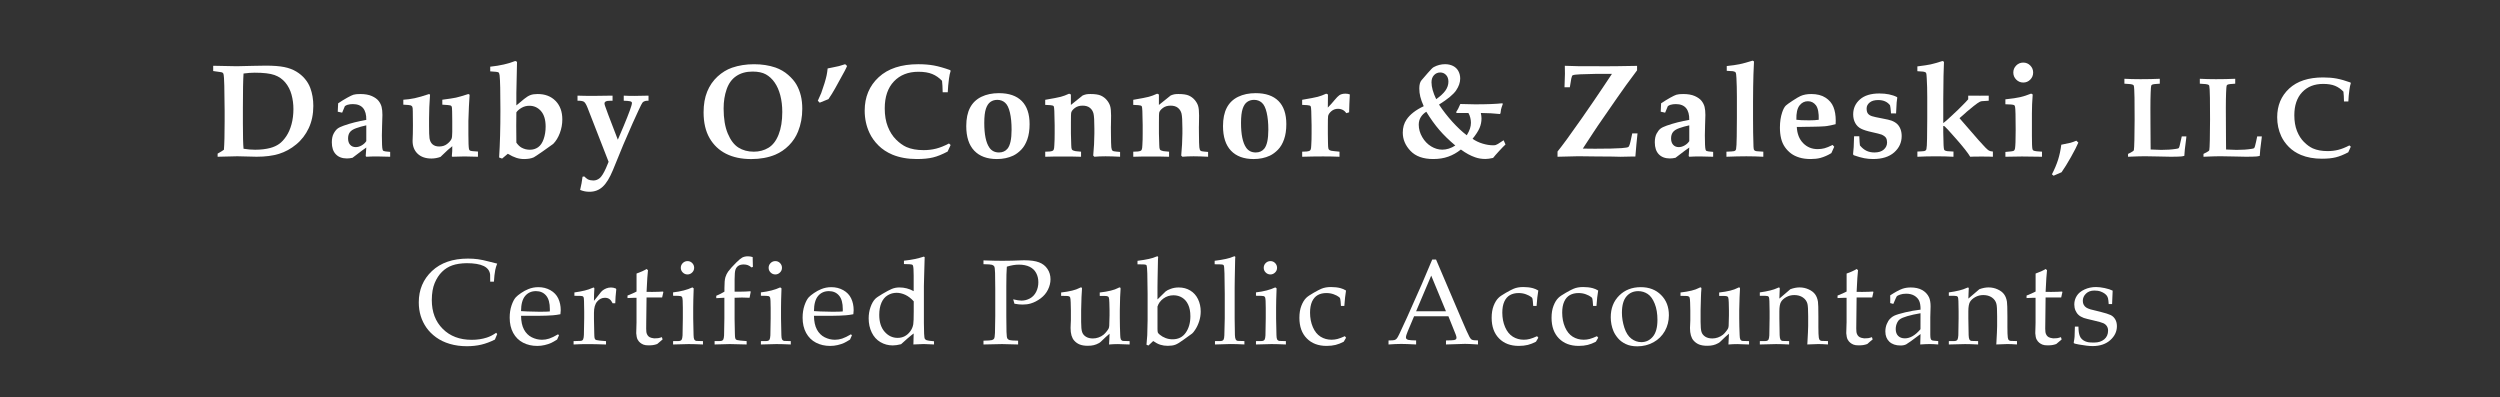 <?xml version="1.0" encoding="utf-8"?>
<!-- Generator: Adobe Illustrator 16.0.0, SVG Export Plug-In . SVG Version: 6.00 Build 0)  -->
<!DOCTYPE svg PUBLIC "-//W3C//DTD SVG 1.1//EN" "http://www.w3.org/Graphics/SVG/1.1/DTD/svg11.dtd">
<svg version="1.1" id="Layer_1" xmlns="http://www.w3.org/2000/svg" xmlns:xlink="http://www.w3.org/1999/xlink" x="0px" y="0px"
	 width="260px" height="41.333px" viewBox="0 0 260 41.333" enable-background="new 0 0 260 41.333" xml:space="preserve">
<rect x="0" y="0" width="260" height="41.333" fill="#333333" stroke="none"/>
<g>
	<path fill="#FFFFFF" d="M22.632,16.302v-0.325c0.035-0.021,0.097-0.058,0.187-0.108c0.17-0.094,0.326-0.194,0.469-0.297
		c0.049-0.604,0.074-1.584,0.074-2.942v-1.11c0-0.595-0.012-1.467-0.035-2.616c-0.013-0.637-0.042-1.042-0.086-1.218
		c-0.014-0.041-0.032-0.072-0.054-0.096c-0.036-0.036-0.093-0.063-0.169-0.081c-0.076-0.018-0.358-0.058-0.846-0.121V6.84
		l2.453,0.048c0.289,0,0.831-0.015,1.629-0.038c0.576-0.015,1.039-0.023,1.385-0.023c0.797,0,1.437,0.049,1.916,0.146
		c0.481,0.096,0.897,0.252,1.255,0.466c0.355,0.213,0.656,0.468,0.901,0.761c0.246,0.292,0.431,0.607,0.558,0.947
		c0.211,0.567,0.317,1.19,0.317,1.867c0,0.86-0.158,1.63-0.474,2.306c-0.315,0.675-0.749,1.242-1.302,1.697
		C30.26,15.472,29.662,15.8,29.018,16c-0.646,0.2-1.422,0.3-2.333,0.3l-2.007-0.048L22.632,16.302z M25.329,15.47
		c0.42,0.068,0.82,0.102,1.204,0.102c0.599,0,1.131-0.064,1.596-0.189c0.343-0.095,0.643-0.232,0.899-0.412
		c0.258-0.18,0.504-0.447,0.741-0.798c0.237-0.352,0.42-0.771,0.551-1.257c0.13-0.487,0.196-1.013,0.196-1.576
		c0-0.514-0.065-1.011-0.196-1.493c-0.131-0.48-0.345-0.9-0.643-1.261c-0.298-0.361-0.673-0.622-1.13-0.784
		c-0.454-0.162-1.145-0.243-2.069-0.243c-0.347,0-0.73,0.03-1.15,0.087c-0.044,0.64-0.067,1.845-0.067,3.616v1.553
		C25.262,14.158,25.284,15.042,25.329,15.47z"/>
	<path fill="#FFFFFF" d="M40.577,15.795v0.507c-0.519-0.022-0.979-0.033-1.38-0.033c-0.378,0-0.746,0.011-1.102,0.033l-0.061-0.075
		l0.061-0.885c-0.163,0.104-0.641,0.46-1.434,1.068c-0.203,0.045-0.397,0.069-0.581,0.069c-0.492,0-0.876-0.145-1.153-0.433
		c-0.279-0.289-0.417-0.703-0.417-1.244c0-0.367,0.062-0.666,0.186-0.901c0.124-0.234,0.258-0.406,0.399-0.517
		s0.362-0.217,0.66-0.321c0.712-0.251,1.492-0.45,2.339-0.595c0.009-0.536-0.102-0.944-0.331-1.223
		c-0.234-0.28-0.591-0.419-1.069-0.419c-0.193,0-0.378,0.024-0.554,0.074c-0.078,0.022-0.167,0.068-0.271,0.134l-0.285,0.684
		l-0.459-0.101l0.041-0.872c0.333-0.226,0.651-0.421,0.953-0.588c0.303-0.167,0.514-0.268,0.637-0.305
		c0.166-0.05,0.4-0.074,0.703-0.074c0.491,0,0.895,0.07,1.213,0.212c0.318,0.144,0.553,0.311,0.703,0.504
		c0.151,0.194,0.255,0.401,0.312,0.622c0.056,0.222,0.084,0.501,0.084,0.838c0,0.146-0.012,0.521-0.034,1.13
		c-0.014,0.405-0.021,0.736-0.021,0.995c0,0.802,0.023,1.29,0.069,1.46c0.017,0.082,0.054,0.135,0.108,0.162
		C39.966,15.737,40.193,15.768,40.577,15.795z M38.094,13.035c-0.383,0.082-0.733,0.181-1.051,0.295
		c-0.319,0.114-0.539,0.256-0.66,0.426c-0.123,0.169-0.183,0.381-0.183,0.639c0,0.289,0.073,0.511,0.22,0.668
		c0.146,0.159,0.339,0.237,0.579,0.237c0.203,0,0.406-0.058,0.612-0.176c0.205-0.117,0.366-0.266,0.483-0.447V13.035z"/>
	<path fill="#FFFFFF" d="M41.945,10.886v-0.514c0.388-0.023,0.78-0.074,1.173-0.157c0.392-0.083,0.897-0.229,1.512-0.438
		l0.094,0.074c-0.067,0.893-0.101,1.717-0.101,2.474v0.758c0,0.646,0.015,1.076,0.046,1.292c0.045,0.284,0.153,0.499,0.325,0.643
		c0.171,0.145,0.398,0.217,0.681,0.217c0.325,0,0.596-0.085,0.816-0.256c0.222-0.17,0.375-0.345,0.462-0.526
		c0.054-0.116,0.082-0.359,0.082-0.729v-1.152l-0.013-0.959c0-0.309-0.02-0.496-0.061-0.559c-0.021-0.04-0.067-0.072-0.135-0.094
		c-0.067-0.023-0.343-0.047-0.825-0.075v-0.514c0.698-0.091,1.173-0.164,1.426-0.219c0.252-0.054,0.681-0.18,1.286-0.375
		l0.128,0.074l-0.074,1.245c-0.037,0.884-0.054,1.377-0.054,1.48v1.387c0,0.825,0.021,1.334,0.061,1.528
		c0.018,0.081,0.051,0.138,0.102,0.169c0.085,0.045,0.363,0.08,0.833,0.101v0.541l-1.394-0.033l-1.278,0.033l-0.047-0.054
		l0.041-0.521c0.004-0.086,0.006-0.26,0.006-0.522c-0.176,0.14-0.329,0.269-0.461,0.386l-0.765,0.726
		c-0.312,0.112-0.625,0.169-0.942,0.169c-0.61,0-1.088-0.167-1.437-0.5c-0.348-0.334-0.522-0.778-0.522-1.332
		c0-0.066,0.009-0.316,0.026-0.75c0.005-0.229,0.009-0.527,0.009-0.892l-0.013-1.425c0-0.262-0.017-0.423-0.05-0.486
		c-0.035-0.063-0.089-0.111-0.167-0.142C42.64,10.928,42.382,10.904,41.945,10.886z"/>
	<path fill="#FFFFFF" d="M50.983,7.422V6.936c1.023-0.108,1.892-0.307,2.604-0.594c0.067,0.018,0.129,0.05,0.183,0.094
		c-0.045,1.872-0.069,2.956-0.069,3.254v1.271l0.817-0.676c0.24-0.195,0.458-0.327,0.653-0.399s0.446-0.108,0.748-0.108
		c0.772,0,1.391,0.239,1.86,0.716c0.469,0.479,0.703,1.121,0.703,1.928c0,0.488-0.086,0.959-0.257,1.418
		c-0.171,0.456-0.401,0.832-0.689,1.125c-0.042,0.04-0.37,0.274-0.984,0.703c-0.616,0.428-0.961,0.66-1.039,0.696
		c-0.261,0.118-0.598,0.177-1.007,0.177c-0.275,0-0.543-0.041-0.805-0.125c-0.262-0.084-0.557-0.224-0.887-0.423l-0.595,0.5
		l-0.31-0.115c0.09-1.374,0.135-3.021,0.135-4.938c0-1.894-0.027-3.092-0.082-3.598c-0.023-0.166-0.06-0.271-0.115-0.311
		C51.777,7.482,51.489,7.446,50.983,7.422z M53.702,11.683c-0.009,0.348-0.013,0.808-0.013,1.38c0,0.768,0.004,1.358,0.013,1.773
		c0.167,0.239,0.348,0.412,0.541,0.52c0.267,0.145,0.553,0.217,0.859,0.217c0.329,0,0.615-0.086,0.862-0.261
		c0.246-0.174,0.438-0.456,0.576-0.849c0.137-0.392,0.206-0.824,0.206-1.299c0-0.703-0.161-1.239-0.481-1.609
		C55.944,11.186,55.543,11,55.061,11c-0.301,0-0.573,0.071-0.814,0.21C54.004,11.351,53.824,11.508,53.702,11.683z"/>
	<path fill="#FFFFFF" d="M60.332,19.753c0.077-0.33,0.126-0.56,0.149-0.69l0.102-0.683l0.176-0.035
		c0.113,0.118,0.24,0.221,0.385,0.311c0.177,0.077,0.366,0.114,0.567,0.114c0.234,0,0.452-0.079,0.65-0.239
		c0.199-0.161,0.419-0.51,0.663-1.054l0.27-0.649l-2.191-5.624c-0.131-0.333-0.255-0.54-0.372-0.619
		c-0.118-0.079-0.341-0.116-0.67-0.111V9.946c0.442,0.018,0.982,0.027,1.623,0.027c0.757,0,1.433-0.009,2.022-0.027v0.528h-0.156
		c-0.279-0.005-0.473,0.027-0.581,0.095c-0.068,0.044-0.102,0.104-0.102,0.176c0,0.081,0.023,0.18,0.068,0.297l0.332,0.914
		l0.988,2.573l0.598-1.402c0.58-1.389,0.869-2.192,0.869-2.409c0-0.045-0.012-0.082-0.035-0.108
		c-0.031-0.036-0.087-0.063-0.168-0.081c-0.163-0.032-0.379-0.05-0.649-0.054V9.947c0.289,0.018,0.652,0.027,1.088,0.027
		c0.532,0,1.028-0.009,1.488-0.027v0.528h-0.108c-0.121-0.005-0.235,0.018-0.344,0.067c-0.068,0.027-0.127,0.072-0.179,0.135
		c-0.052,0.064-0.18,0.312-0.382,0.745c-0.267,0.569-0.481,1.038-0.644,1.408c-0.506,1.146-0.825,1.882-0.959,2.206l-1.089,2.66
		c-0.334,0.807-0.687,1.383-1.062,1.725c-0.374,0.348-0.83,0.522-1.365,0.522c-0.176,0-0.337-0.014-0.484-0.042
		C60.684,19.876,60.517,19.824,60.332,19.753z"/>
	<path fill="#FFFFFF" d="M73.173,11.683c0-0.824,0.125-1.543,0.375-2.156c0.249-0.614,0.609-1.134,1.071-1.562
		c0.466-0.428,0.972-0.737,1.517-0.926c0.699-0.24,1.46-0.359,2.286-0.359c0.819,0,1.563,0.116,2.23,0.344
		c0.496,0.177,0.937,0.431,1.315,0.762c0.38,0.331,0.672,0.672,0.869,1.018c0.198,0.348,0.348,0.729,0.451,1.143
		c0.102,0.414,0.15,0.872,0.15,1.374c0,0.847-0.144,1.634-0.439,2.36c-0.216,0.54-0.533,1.021-0.949,1.44
		c-0.417,0.42-0.892,0.742-1.422,0.967c-0.731,0.303-1.564,0.455-2.502,0.455c-1.015,0-1.886-0.185-2.614-0.552
		c-0.729-0.368-1.301-0.91-1.715-1.627C73.381,13.645,73.173,12.752,73.173,11.683z M75.256,11.281c0,1.052,0.145,1.921,0.434,2.609
		c0.289,0.689,0.657,1.174,1.109,1.459c0.452,0.284,0.982,0.426,1.597,0.426c0.566,0,1.075-0.135,1.524-0.406
		c0.449-0.271,0.801-0.729,1.055-1.374c0.256-0.646,0.382-1.429,0.382-2.348c0-0.633-0.069-1.21-0.206-1.733
		c-0.137-0.524-0.334-0.971-0.59-1.337C80.302,8.208,80,7.928,79.651,7.734c-0.35-0.194-0.812-0.291-1.39-0.291
		c-0.658,0-1.219,0.154-1.681,0.464c-0.462,0.309-0.796,0.765-1.007,1.371C75.361,9.882,75.256,10.549,75.256,11.281z"/>
	<path fill="#FFFFFF" d="M85.052,10.479c0.017-0.054,0.08-0.193,0.186-0.42c0.103-0.224,0.162-0.353,0.171-0.385
		c0.123-0.347,0.237-0.684,0.339-1.011c0.1-0.326,0.173-0.604,0.222-0.831c0.046-0.228,0.082-0.466,0.104-0.713
		c0.063-0.014,0.231-0.048,0.507-0.102c0.355-0.072,0.578-0.12,0.669-0.142c0.177-0.045,0.393-0.111,0.647-0.197l0.199,0.183
		c-0.054,0.141-0.147,0.331-0.277,0.574c-0.49,0.907-0.808,1.484-0.951,1.731c-0.243,0.433-0.48,0.814-0.709,1.144l-0.911,0.371
		L85.052,10.479z"/>
	<path fill="#FFFFFF" d="M98.865,15.079l-0.312,0.682c-0.562,0.297-1.068,0.503-1.519,0.612c-0.447,0.111-1.008,0.166-1.68,0.166
		c-0.955,0-1.8-0.151-2.538-0.454c-0.576-0.243-1.065-0.564-1.467-0.967c-0.402-0.4-0.709-0.835-0.927-1.305
		c-0.329-0.708-0.495-1.476-0.495-2.306c0-1.421,0.486-2.58,1.458-3.479c0.974-0.899,2.345-1.35,4.115-1.35
		c0.609,0,1.155,0.046,1.64,0.135c0.485,0.091,1.046,0.251,1.687,0.48l0.036,0.088c-0.071,0.212-0.128,0.479-0.17,0.798
		c-0.067,0.51-0.11,0.98-0.127,1.414h-0.529c-0.009-0.496-0.032-0.893-0.067-1.19c-0.303-0.316-0.642-0.552-1.019-0.706
		c-0.376-0.156-0.856-0.233-1.443-0.233c-1.06,0-1.907,0.335-2.542,1.004c-0.636,0.67-0.954,1.604-0.954,2.803
		c0,0.727,0.105,1.359,0.321,1.9c0.213,0.541,0.499,0.989,0.855,1.344c0.356,0.353,0.715,0.612,1.075,0.774
		c0.492,0.216,1.087,0.324,1.786,0.324c0.46,0,0.895-0.051,1.305-0.156c0.409-0.103,0.858-0.282,1.338-0.535L98.865,15.079z"/>
	<path fill="#FFFFFF" d="M100.491,13.11c0-0.767,0.13-1.4,0.392-1.904c0.262-0.503,0.655-0.881,1.178-1.137
		c0.523-0.254,1.131-0.381,1.826-0.381c1.041,0,1.833,0.273,2.378,0.818c0.541,0.546,0.812,1.346,0.812,2.402
		c0,0.608-0.079,1.136-0.234,1.582c-0.159,0.447-0.371,0.807-0.636,1.08c-0.265,0.271-0.545,0.479-0.838,0.619
		c-0.5,0.233-1.065,0.352-1.69,0.352c-1.021,0-1.805-0.29-2.358-0.87C100.767,15.091,100.491,14.237,100.491,13.11z M102.364,12.786
		c0,1.199,0.177,2.055,0.529,2.563c0.233,0.338,0.568,0.508,1.001,0.508c0.37,0,0.662-0.129,0.878-0.386
		c0.29-0.342,0.433-1.005,0.433-1.988c0-0.691-0.057-1.282-0.173-1.775c-0.115-0.494-0.283-0.838-0.509-1.032
		c-0.222-0.194-0.492-0.291-0.806-0.291c-0.272,0-0.509,0.072-0.711,0.214c-0.203,0.142-0.36,0.38-0.473,0.716
		C102.421,11.65,102.364,12.142,102.364,12.786z"/>
	<path fill="#FFFFFF" d="M116.488,15.801v0.501c-0.616-0.031-1.117-0.048-1.505-0.048c-0.448,0-0.836,0.017-1.167,0.048
		l-0.121-0.121c0.008-0.096,0.039-0.484,0.087-1.171l0.033-1.109v-0.534c0-0.789-0.03-1.307-0.09-1.555
		c-0.062-0.247-0.186-0.448-0.376-0.598c-0.188-0.152-0.442-0.227-0.756-0.227c-0.316,0-0.576,0.075-0.785,0.227
		c-0.206,0.15-0.337,0.303-0.39,0.456c-0.033,0.09-0.046,0.45-0.042,1.081v1.134c0,0.328,0.011,0.731,0.034,1.208
		c0.004,0.212,0.023,0.352,0.053,0.419c0.024,0.05,0.053,0.086,0.088,0.108c0.054,0.036,0.159,0.069,0.314,0.102
		c0.055,0.009,0.243,0.027,0.565,0.054v0.527c-0.49-0.017-1.094-0.027-1.806-0.027c-0.825,0-1.464,0.01-1.92,0.027v-0.527
		c0.352,0,0.595-0.024,0.729-0.075c0.064-0.021,0.111-0.06,0.143-0.114c0.046-0.085,0.07-0.248,0.075-0.485l0.027-0.6
		c0.004-0.125,0.007-0.33,0.007-0.614v-0.884c0-0.399-0.012-0.886-0.034-1.457c-0.015-0.287-0.033-0.451-0.059-0.488
		c-0.024-0.039-0.066-0.067-0.12-0.084c-0.086-0.031-0.342-0.054-0.77-0.067v-0.528c0.821-0.14,1.36-0.244,1.616-0.312
		c0.26-0.068,0.548-0.176,0.872-0.324l0.183,0.081v1.09l1.231-0.989c0.149-0.058,0.273-0.098,0.375-0.118
		c0.102-0.02,0.242-0.03,0.422-0.03c0.483,0,0.845,0.054,1.087,0.162c0.24,0.109,0.444,0.261,0.612,0.458
		c0.166,0.197,0.283,0.403,0.352,0.618c0.067,0.215,0.102,0.551,0.102,1.008c0,0.516-0.006,0.844-0.014,0.983
		c-0.004,0.055-0.006,0.122-0.006,0.197l0.006,0.7c0.006,0.764,0.017,1.236,0.037,1.417c0.021,0.18,0.063,0.297,0.125,0.349
		c0.062,0.052,0.197,0.085,0.406,0.098C116.184,15.772,116.311,15.785,116.488,15.801z"/>
	<path fill="#FFFFFF" d="M125.641,15.801v0.501c-0.617-0.031-1.115-0.048-1.504-0.048c-0.447,0-0.836,0.017-1.167,0.048
		l-0.123-0.121c0.008-0.096,0.039-0.484,0.087-1.171l0.036-1.109v-0.534c0-0.789-0.032-1.307-0.092-1.555
		c-0.063-0.247-0.187-0.448-0.376-0.598c-0.188-0.152-0.443-0.227-0.756-0.227c-0.317,0-0.578,0.075-0.785,0.227
		c-0.206,0.15-0.338,0.303-0.392,0.456c-0.033,0.09-0.044,0.45-0.04,1.081v1.134c0,0.328,0.012,0.731,0.035,1.208
		c0.004,0.212,0.021,0.352,0.053,0.419c0.023,0.05,0.051,0.086,0.087,0.108c0.055,0.036,0.16,0.069,0.316,0.102
		c0.054,0.009,0.241,0.027,0.563,0.054v0.527c-0.49-0.017-1.092-0.027-1.804-0.027c-0.827,0-1.465,0.01-1.92,0.027v-0.527
		c0.351,0,0.595-0.024,0.729-0.075c0.063-0.021,0.11-0.06,0.142-0.114c0.045-0.085,0.07-0.248,0.076-0.485l0.027-0.6
		c0.003-0.125,0.006-0.33,0.006-0.614v-0.884c0-0.399-0.011-0.886-0.033-1.457c-0.014-0.287-0.034-0.451-0.059-0.488
		c-0.026-0.039-0.067-0.067-0.122-0.084c-0.086-0.031-0.342-0.054-0.768-0.067v-0.528c0.819-0.14,1.36-0.244,1.614-0.312
		c0.259-0.068,0.549-0.176,0.874-0.324l0.181,0.081v1.09l1.231-0.989c0.148-0.058,0.273-0.098,0.375-0.118
		c0.102-0.02,0.242-0.03,0.422-0.03c0.483,0,0.845,0.054,1.086,0.162c0.24,0.109,0.446,0.261,0.612,0.458
		c0.167,0.197,0.286,0.403,0.352,0.618c0.068,0.215,0.101,0.551,0.101,1.008c0,0.516-0.005,0.844-0.014,0.983
		c-0.004,0.055-0.006,0.122-0.006,0.197l0.006,0.7c0.006,0.764,0.017,1.236,0.039,1.417c0.02,0.18,0.062,0.297,0.125,0.349
		c0.06,0.052,0.196,0.085,0.405,0.098C125.337,15.772,125.464,15.785,125.641,15.801z"/>
	<path fill="#FFFFFF" d="M127.193,13.11c0-0.767,0.13-1.4,0.392-1.904c0.262-0.503,0.653-0.881,1.177-1.137
		c0.523-0.254,1.131-0.381,1.827-0.381c1.042,0,1.833,0.273,2.376,0.818c0.542,0.546,0.813,1.346,0.813,2.402
		c0,0.608-0.077,1.136-0.234,1.582c-0.157,0.447-0.37,0.807-0.636,1.08c-0.265,0.271-0.547,0.479-0.84,0.619
		c-0.5,0.233-1.063,0.352-1.69,0.352c-1.018,0-1.803-0.29-2.356-0.87C127.469,15.091,127.193,14.237,127.193,13.11z M129.066,12.786
		c0,1.199,0.177,2.055,0.529,2.563c0.233,0.338,0.567,0.508,1.001,0.508c0.372,0,0.662-0.129,0.879-0.386
		c0.288-0.342,0.432-1.005,0.432-1.988c0-0.691-0.058-1.282-0.173-1.775c-0.114-0.494-0.283-0.838-0.508-1.032
		c-0.223-0.194-0.492-0.291-0.808-0.291c-0.27,0-0.509,0.072-0.71,0.214c-0.205,0.142-0.36,0.38-0.473,0.716
		C129.122,11.65,129.066,12.142,129.066,12.786z"/>
	<path fill="#FFFFFF" d="M139.308,15.775v0.527c-0.509-0.022-1.078-0.034-1.704-0.034c-0.699,0-1.424,0.012-2.178,0.034v-0.527
		c0.352,0,0.594-0.024,0.729-0.075c0.064-0.021,0.109-0.06,0.142-0.114c0.045-0.085,0.071-0.248,0.074-0.485l0.027-0.6
		c0.005-0.125,0.007-0.33,0.007-0.614v-0.884c0-0.399-0.012-0.886-0.034-1.457c-0.013-0.287-0.031-0.451-0.058-0.488
		c-0.024-0.039-0.064-0.067-0.118-0.084c-0.088-0.031-0.345-0.054-0.771-0.067v-0.528c0.824-0.14,1.365-0.244,1.624-0.312
		s0.552-0.176,0.878-0.324l0.182,0.081l-0.014,1.365c0.291-0.301,0.516-0.551,0.673-0.751c0.234-0.278,0.407-0.457,0.524-0.534
		c0.16-0.108,0.373-0.163,0.641-0.163c0.164,0,0.314,0.027,0.449,0.081l-0.046,0.96c-0.014,0.523-0.021,0.823-0.027,0.899
		l-0.285,0.089c-0.112-0.15-0.221-0.253-0.325-0.312c-0.166-0.095-0.348-0.142-0.547-0.142c-0.266,0-0.494,0.083-0.688,0.248
		c-0.191,0.164-0.305,0.332-0.34,0.503c-0.019,0.1-0.027,0.48-0.027,1.141v0.674l0.013,0.919c0.006,0.345,0.018,0.559,0.039,0.638
		c0.02,0.08,0.066,0.142,0.139,0.185c0.071,0.045,0.227,0.077,0.466,0.096L139.308,15.775z"/>
	<path fill="#FFFFFF" d="M156.376,14.586l0.196,0.439c-0.145,0.131-0.364,0.357-0.659,0.675c-0.293,0.321-0.506,0.562-0.632,0.725
		c-0.325,0.071-0.591,0.108-0.798,0.108c-0.388,0-0.748-0.06-1.075-0.177c-0.475-0.162-0.965-0.43-1.476-0.806
		c-0.415,0.331-0.853,0.578-1.314,0.741c-0.461,0.165-0.983,0.248-1.565,0.248c-1.036,0-1.824-0.281-2.359-0.843
		c-0.537-0.561-0.806-1.195-0.806-1.904c0-0.519,0.13-0.972,0.393-1.36c0.36-0.532,0.954-0.995,1.785-1.386
		c-0.172-0.382-0.289-0.715-0.357-0.994c-0.069-0.28-0.102-0.564-0.102-0.852c0-0.394,0.077-0.677,0.229-0.853l0.649-0.751
		c0.302-0.351,0.508-0.557,0.616-0.614c0.379-0.204,0.776-0.306,1.191-0.306c0.307,0,0.58,0.062,0.824,0.183
		c0.243,0.123,0.428,0.3,0.555,0.535c0.128,0.235,0.189,0.493,0.189,0.778c0,0.406-0.144,0.817-0.427,1.234
		c-0.284,0.417-0.876,0.907-1.776,1.471c0.414,0.626,0.879,1.225,1.395,1.796c0.517,0.569,1.015,1.036,1.493,1.396
		c0.151-0.252,0.263-0.482,0.33-0.687c0.068-0.206,0.102-0.411,0.102-0.62c0-0.163-0.022-0.336-0.068-0.523s-0.11-0.35-0.196-0.49
		h-1.218l-0.062-0.081c0.096-0.15,0.166-0.266,0.21-0.352l0.23-0.501c0.873,0.022,1.387,0.035,1.535,0.035
		c1.226,0,2.168-0.037,2.825-0.108l0.063,0.055c-0.099,0.274-0.163,0.469-0.188,0.581c-0.022,0.113-0.043,0.249-0.058,0.406
		l-0.062,0.074c-0.562-0.051-0.88-0.077-0.953-0.077c-0.179-0.011-0.523-0.021-1.028-0.031c0.046,0.217,0.069,0.408,0.069,0.57
		c0,0.341-0.067,0.669-0.2,0.986c-0.135,0.318-0.375,0.694-0.729,1.128c0.307,0.217,0.655,0.384,1.043,0.501
		c0.387,0.118,0.755,0.176,1.102,0.176c0.104,0,0.189-0.011,0.257-0.029c0.068-0.021,0.146-0.058,0.237-0.112L156.376,14.586z
		 M148.335,11.622c-0.238,0.145-0.429,0.331-0.571,0.558c-0.142,0.228-0.214,0.49-0.214,0.789c0,0.442,0.122,0.871,0.362,1.288
		c0.241,0.417,0.551,0.739,0.928,0.967c0.376,0.228,0.762,0.341,1.159,0.341c0.455,0,0.905-0.144,1.353-0.432
		c-0.658-0.556-1.214-1.097-1.665-1.624C149.231,12.981,148.781,12.353,148.335,11.622z M149.363,10.311
		c0.438-0.306,0.758-0.605,0.964-0.896c0.206-0.292,0.308-0.599,0.308-0.924c0-0.288-0.082-0.519-0.243-0.693
		c-0.163-0.173-0.365-0.261-0.609-0.261c-0.258,0-0.472,0.093-0.645,0.277c-0.176,0.186-0.262,0.433-0.262,0.745
		C148.876,9.051,149.039,9.635,149.363,10.311z"/>
	<path fill="#FFFFFF" d="M161.982,16.302v-0.541c0.216-0.265,0.54-0.694,0.976-1.283c0.728-1.01,1.243-1.731,1.541-2.165
		l1.266-1.833c0.404-0.59,0.719-1.058,0.946-1.4c0.559-0.842,0.869-1.308,0.932-1.4h-1.568c-0.577,0.007-1.153,0.022-1.731,0.048
		c-0.422,0.018-0.682,0.052-0.779,0.102c-0.037,0.018-0.062,0.042-0.074,0.075c-0.05,0.103-0.103,0.361-0.161,0.771
		c-0.027,0.162-0.049,0.295-0.067,0.398h-0.555c0.031-0.638,0.046-1.104,0.046-1.397c0-0.159-0.003-0.437-0.012-0.835
		c0.822,0.027,1.281,0.04,1.381,0.04c1.128,0.005,2.128,0.008,2.998,0.008c0.329,0,0.677-0.001,1.041-0.007l2.094-0.034v0.466
		c-0.844,1.122-1.533,2.072-2.064,2.847l-2.002,2.895c-0.13,0.189-0.301,0.445-0.509,0.765c-0.211,0.319-0.468,0.715-0.775,1.184
		c-0.113,0.167-0.209,0.315-0.29,0.447l1.258,0.014c1.275,0,2.201-0.021,2.772-0.062c0.421-0.031,0.658-0.074,0.718-0.128
		c0.086-0.082,0.176-0.361,0.269-0.838c0.055-0.265,0.097-0.454,0.123-0.568h0.548c-0.084,0.765-0.16,1.568-0.223,2.407h-0.258
		l-1.292,0.027l-0.871-0.021l-1.746-0.013l-1.778-0.021L161.982,16.302z"/>
	<path fill="#FFFFFF" d="M178.168,15.795v0.507c-0.518-0.022-0.977-0.033-1.38-0.033c-0.379,0-0.745,0.011-1.103,0.033l-0.061-0.075
		l0.061-0.885c-0.162,0.104-0.643,0.46-1.435,1.068c-0.203,0.045-0.397,0.069-0.582,0.069c-0.49,0-0.875-0.145-1.152-0.433
		c-0.278-0.289-0.416-0.703-0.416-1.244c0-0.367,0.063-0.666,0.185-0.901c0.125-0.234,0.259-0.406,0.4-0.517
		c0.141-0.111,0.362-0.217,0.659-0.321c0.711-0.251,1.491-0.45,2.339-0.595c0.009-0.536-0.1-0.944-0.33-1.223
		c-0.234-0.28-0.592-0.419-1.067-0.419c-0.195,0-0.379,0.024-0.557,0.074c-0.076,0.022-0.166,0.068-0.271,0.134l-0.284,0.684
		l-0.459-0.101l0.04-0.872c0.335-0.226,0.652-0.421,0.953-0.588c0.304-0.167,0.514-0.268,0.637-0.305
		c0.166-0.05,0.4-0.074,0.703-0.074c0.489,0,0.894,0.07,1.214,0.212c0.316,0.144,0.552,0.311,0.702,0.504
		c0.151,0.194,0.256,0.401,0.313,0.622c0.054,0.222,0.083,0.501,0.083,0.838c0,0.146-0.012,0.521-0.033,1.13
		c-0.015,0.405-0.021,0.736-0.021,0.995c0,0.802,0.024,1.29,0.068,1.46c0.019,0.082,0.055,0.135,0.109,0.162
		C177.557,15.737,177.786,15.768,178.168,15.795z M175.686,13.035c-0.384,0.082-0.733,0.181-1.051,0.295
		c-0.319,0.114-0.538,0.256-0.659,0.426c-0.123,0.169-0.184,0.381-0.184,0.639c0,0.289,0.073,0.511,0.221,0.668
		c0.146,0.159,0.339,0.237,0.577,0.237c0.203,0,0.408-0.058,0.612-0.176c0.206-0.117,0.367-0.266,0.483-0.447V13.035L175.686,13.035
		z"/>
	<path fill="#FFFFFF" d="M183.385,15.775v0.527c-0.563-0.031-1.151-0.048-1.765-0.048c-0.614,0-1.305,0.017-2.071,0.048v-0.527
		c0.432-0.014,0.694-0.032,0.783-0.054c0.068-0.018,0.12-0.044,0.153-0.079c0.034-0.033,0.059-0.086,0.07-0.158
		c0.032-0.135,0.054-0.562,0.065-1.279c0.012-0.717,0.017-1.354,0.017-1.91v-2.233c0-0.708-0.017-1.357-0.047-1.943
		c-0.017-0.315-0.041-0.502-0.068-0.562c-0.019-0.031-0.043-0.057-0.074-0.075c-0.053-0.036-0.141-0.063-0.258-0.081
		c-0.068-0.009-0.271-0.02-0.607-0.034V6.868c0.561-0.058,1.007-0.123,1.341-0.192c0.335-0.069,0.784-0.193,1.35-0.369l0.142,0.081
		l-0.059,1.368c-0.022,0.768-0.038,1.708-0.041,2.824v1.733c0,0.655,0.003,1.146,0.01,1.47c0.016,0.809,0.027,1.298,0.037,1.467
		c0.01,0.17,0.026,0.276,0.047,0.322c0.015,0.032,0.039,0.059,0.069,0.082c0.04,0.032,0.111,0.056,0.211,0.073
		C182.731,15.737,182.963,15.752,183.385,15.775z"/>
	<path fill="#FFFFFF" d="M190.76,15.261l-0.298,0.662c-0.368,0.226-0.75,0.394-1.143,0.502c-0.293,0.075-0.626,0.114-1.002,0.114
		c-0.446,0-0.839-0.051-1.18-0.156c-0.34-0.103-0.63-0.245-0.87-0.425c-0.242-0.18-0.455-0.401-0.637-0.662
		c-0.182-0.262-0.315-0.564-0.397-0.907c-0.081-0.342-0.121-0.717-0.121-1.122c0-0.591,0.078-1.118,0.235-1.583
		c0.108-0.325,0.234-0.558,0.379-0.703c0.092-0.089,0.325-0.26,0.703-0.507c0.379-0.249,0.654-0.411,0.825-0.487
		c0.314-0.141,0.688-0.209,1.114-0.209c0.604,0,1.1,0.125,1.488,0.379c0.389,0.252,0.663,0.574,0.82,0.967
		c0.16,0.392,0.242,0.867,0.242,1.426c0,0.127-0.006,0.249-0.013,0.366c-0.113,0.036-0.286,0.077-0.515,0.121
		c-0.307,0.06-0.514,0.092-0.622,0.096c-0.338,0.027-0.784,0.042-1.337,0.048c-0.557,0.003-0.864,0.008-0.923,0.013
		c-0.059,0.005-0.123,0.006-0.195,0.006h-0.446c0.036,0.713,0.256,1.276,0.662,1.688c0.406,0.414,0.906,0.619,1.501,0.619
		c0.258,0,0.493-0.028,0.709-0.085c0.216-0.057,0.502-0.172,0.853-0.348L190.76,15.261z M189.149,12.455
		c0.018-0.714-0.078-1.215-0.291-1.504c-0.217-0.282-0.495-0.423-0.838-0.423c-0.353,0-0.643,0.148-0.873,0.444
		c-0.234,0.301-0.343,0.795-0.324,1.483c0.268,0.041,0.711,0.06,1.334,0.06C188.552,12.515,188.884,12.496,189.149,12.455z"/>
	<path fill="#FFFFFF" d="M192.825,14.172h0.541c0.021,0.507,0.044,0.824,0.068,0.954c0.203,0.248,0.425,0.431,0.669,0.551
		c0.243,0.12,0.523,0.18,0.838,0.18c0.427,0,0.751-0.103,0.976-0.306c0.226-0.202,0.339-0.449,0.339-0.738
		c0-0.189-0.037-0.347-0.111-0.47c-0.075-0.125-0.225-0.238-0.451-0.343c-0.177-0.063-0.512-0.148-1.011-0.257
		c-0.499-0.108-0.876-0.228-1.132-0.358c-0.259-0.13-0.459-0.325-0.603-0.584c-0.145-0.259-0.217-0.563-0.217-0.909
		c0-0.622,0.234-1.139,0.703-1.551c0.469-0.413,1.143-0.619,2.021-0.619c0.366,0,0.701,0.032,1.007,0.094
		c0.308,0.064,0.585,0.158,0.832,0.285l0.021,0.067c-0.027,0.159-0.049,0.318-0.062,0.481c-0.015,0.162-0.035,0.546-0.062,1.15
		l-0.526-0.008c-0.006-0.049-0.012-0.132-0.021-0.251c-0.013-0.204-0.04-0.4-0.08-0.591c-0.141-0.18-0.312-0.316-0.515-0.407
		c-0.206-0.092-0.444-0.136-0.72-0.136c-0.381,0-0.678,0.086-0.886,0.258c-0.209,0.171-0.314,0.377-0.314,0.616
		c0,0.245,0.047,0.426,0.142,0.542c0.096,0.117,0.234,0.206,0.42,0.264c0.183,0.058,0.524,0.134,1.025,0.227
		c0.497,0.092,0.833,0.169,1.004,0.233c0.247,0.096,0.444,0.215,0.595,0.359c0.146,0.145,0.262,0.324,0.342,0.539
		c0.078,0.213,0.118,0.449,0.118,0.707c0,0.672-0.262,1.239-0.78,1.699c-0.522,0.459-1.253,0.69-2.196,0.69
		c-0.314,0-0.621-0.029-0.92-0.085c-0.297-0.056-0.66-0.159-1.088-0.309l-0.074-0.1c0.037-0.347,0.059-0.592,0.067-0.738
		L192.825,14.172z"/>
	<path fill="#FFFFFF" d="M207.261,15.761v0.541c-0.19-0.013-0.585-0.021-1.183-0.021c-0.628,0-1.02,0.009-1.177,0.021
		c-0.235-0.397-0.712-1.003-1.431-1.823c-0.72-0.817-1.127-1.262-1.223-1.335c-0.031-0.027-0.082-0.042-0.149-0.046v0.662
		c0,0.33,0.012,0.774,0.033,1.332c0.015,0.254,0.033,0.406,0.055,0.46c0.014,0.038,0.04,0.065,0.075,0.089
		c0.051,0.036,0.136,0.062,0.259,0.081c0.055,0.009,0.268,0.022,0.641,0.04v0.541c-0.55-0.031-1.15-0.048-1.806-0.048
		c-0.699,0-1.347,0.017-1.947,0.048v-0.541c0.397-0.017,0.635-0.035,0.705-0.049c0.068-0.016,0.123-0.042,0.158-0.075
		c0.039-0.033,0.063-0.077,0.076-0.131c0.036-0.135,0.058-0.502,0.067-1.103c0.013-0.815,0.02-1.519,0.02-2.11v-2.19
		c0-0.726-0.017-1.384-0.054-1.975c-0.014-0.301-0.033-0.481-0.061-0.535c-0.017-0.031-0.041-0.056-0.074-0.074
		c-0.055-0.032-0.138-0.056-0.25-0.073c-0.074-0.014-0.273-0.027-0.589-0.042v-0.5c0.636-0.077,1.098-0.147,1.384-0.209
		c0.287-0.063,0.699-0.18,1.233-0.352l0.15,0.081l-0.047,1.467c-0.019,0.812-0.027,1.628-0.027,2.449v2.462
		c0.145-0.108,0.312-0.249,0.5-0.42c0.399-0.361,0.729-0.667,0.988-0.92c0.098-0.099,0.262-0.266,0.502-0.5
		c0.24-0.235,0.44-0.447,0.604-0.636V9.947c0.404,0.009,0.814,0.012,1.228,0.006c0.181,0,0.482-0.001,0.907-0.006v0.528
		l-0.712,0.046c-0.076,0.01-0.15,0.032-0.224,0.068c-0.134,0.068-0.345,0.214-0.628,0.439c-0.396,0.316-0.635,0.51-0.715,0.588
		c-0.081,0.075-0.144,0.135-0.189,0.175l-0.573,0.499c0.397,0.47,1.066,1.242,2.013,2.316c0.533,0.609,0.882,0.96,1.048,1.055
		C206.941,15.714,207.08,15.748,207.261,15.761z"/>
	<path fill="#FFFFFF" d="M208.562,16.302v-0.5c0.505-0.037,0.794-0.076,0.865-0.119c0.071-0.043,0.117-0.124,0.135-0.241
		c0.044-0.249,0.068-0.886,0.068-1.917c0-1.414-0.021-2.215-0.062-2.41c-0.018-0.091-0.047-0.149-0.087-0.177
		c-0.092-0.058-0.397-0.09-0.921-0.095V10.33c0.681-0.071,1.195-0.147,1.541-0.227c0.348-0.08,0.728-0.203,1.138-0.369l0.162,0.089
		c-0.055,0.704-0.082,1.364-0.082,1.981v2.299c0,0.784,0.018,1.25,0.055,1.393c0.018,0.081,0.053,0.135,0.107,0.162
		c0.123,0.06,0.417,0.097,0.887,0.116v0.527c-0.643-0.018-1.336-0.027-2.089-0.027C209.63,16.275,209.058,16.284,208.562,16.302z
		 M210.418,6.509c0.287,0,0.53,0.101,0.729,0.304c0.202,0.204,0.301,0.447,0.301,0.729c0,0.29-0.099,0.536-0.301,0.738
		c-0.2,0.203-0.443,0.304-0.729,0.304s-0.526-0.101-0.729-0.304c-0.203-0.204-0.305-0.448-0.305-0.738
		c0-0.283,0.101-0.527,0.301-0.729C209.886,6.612,210.129,6.509,210.418,6.509z"/>
	<path fill="#FFFFFF" d="M213.4,18.129c0.274-0.526,0.485-1.032,0.641-1.517c0.151-0.483,0.263-1.005,0.334-1.562
		c0.588-0.12,0.901-0.185,0.943-0.197c0.171-0.045,0.378-0.12,0.621-0.22l0.209,0.197c-0.154,0.368-0.412,0.87-0.77,1.507
		s-0.684,1.164-0.976,1.577l-0.83,0.36L213.4,18.129z"/>
	<path fill="#FFFFFF" d="M221.316,16.302v-0.297c0.102-0.042,0.242-0.117,0.425-0.226c0.08-0.045,0.133-0.085,0.156-0.116
		c0.014-0.02,0.024-0.041,0.027-0.064c0.02-0.096,0.04-0.442,0.053-1.034c0.016-0.593,0.024-1.306,0.024-2.136
		c0-1.22-0.005-1.974-0.012-2.26c-0.013-0.727-0.037-1.141-0.071-1.246c-0.015-0.046-0.043-0.081-0.088-0.104
		c-0.088-0.058-0.387-0.097-0.892-0.116v-0.51c0.49,0.027,1.051,0.042,1.682,0.042c0.701,0,1.371-0.014,2-0.042v0.51
		c-0.437,0.019-0.703,0.054-0.801,0.104c-0.042,0.023-0.073,0.061-0.093,0.112c-0.021,0.053-0.039,0.291-0.056,0.717
		c-0.018,0.424-0.026,0.961-0.026,1.61c0,0.069,0.002,0.627,0.006,1.673c0.003,0.553,0.007,1.101,0.01,1.643
		c0.002,0.542,0.006,0.87,0.009,0.986c0.533,0.027,0.896,0.041,1.091,0.041c0.587,0,1.099-0.035,1.534-0.104
		c0.157-0.023,0.255-0.049,0.286-0.076c0.03-0.026,0.063-0.098,0.096-0.214c0.077-0.294,0.153-0.63,0.229-1.009h0.48
		c-0.011,0.109-0.017,0.172-0.017,0.191l-0.146,1.171c-0.029,0.368-0.047,0.588-0.051,0.661c-0.111,0.032-0.225,0.053-0.336,0.064
		c-0.236,0.019-0.603,0.028-1.097,0.028c-0.067,0-0.523-0.009-1.36-0.028c-0.639-0.014-1.083-0.023-1.334-0.023
		C222.666,16.251,222.09,16.267,221.316,16.302z"/>
	<path fill="#FFFFFF" d="M229.162,16.302v-0.297c0.1-0.042,0.24-0.117,0.423-0.226c0.08-0.045,0.133-0.085,0.157-0.116
		c0.013-0.02,0.024-0.041,0.027-0.064c0.021-0.096,0.039-0.442,0.053-1.034c0.015-0.593,0.024-1.306,0.024-2.136
		c0-1.22-0.006-1.974-0.013-2.26c-0.013-0.727-0.036-1.141-0.068-1.246c-0.016-0.046-0.046-0.081-0.089-0.104
		c-0.09-0.058-0.388-0.097-0.894-0.116v-0.51c0.491,0.027,1.051,0.042,1.682,0.042c0.703,0,1.371-0.014,2-0.042v0.51
		c-0.437,0.019-0.703,0.054-0.8,0.104c-0.043,0.023-0.074,0.061-0.094,0.112c-0.019,0.053-0.037,0.291-0.056,0.717
		c-0.016,0.424-0.026,0.961-0.026,1.61c0,0.069,0.003,0.627,0.008,1.673c0.003,0.553,0.007,1.101,0.008,1.643
		c0.003,0.542,0.006,0.87,0.009,0.986c0.535,0.027,0.896,0.041,1.091,0.041c0.587,0,1.099-0.035,1.536-0.104
		c0.157-0.023,0.253-0.049,0.284-0.076c0.03-0.026,0.063-0.098,0.098-0.214c0.077-0.294,0.151-0.63,0.227-1.009h0.48
		c-0.013,0.109-0.017,0.172-0.017,0.191l-0.146,1.171c-0.031,0.368-0.047,0.588-0.05,0.661c-0.112,0.032-0.226,0.053-0.337,0.064
		c-0.234,0.019-0.603,0.028-1.097,0.028c-0.069,0-0.523-0.009-1.361-0.028c-0.638-0.014-1.082-0.023-1.333-0.023
		C230.51,16.251,229.936,16.267,229.162,16.302z"/>
	<path fill="#FFFFFF" d="M244.484,15.253l-0.264,0.585c-0.483,0.256-0.92,0.43-1.303,0.524c-0.387,0.096-0.865,0.144-1.441,0.144
		c-0.819,0-1.544-0.13-2.173-0.39c-0.495-0.209-0.915-0.484-1.259-0.829c-0.343-0.344-0.609-0.718-0.795-1.119
		c-0.281-0.608-0.422-1.266-0.422-1.976c0-1.218,0.416-2.213,1.248-2.984c0.834-0.77,2.009-1.155,3.529-1.155
		c0.521,0,0.989,0.039,1.405,0.116c0.416,0.078,0.897,0.214,1.445,0.411l0.028,0.076c-0.061,0.182-0.108,0.41-0.144,0.684
		c-0.058,0.437-0.097,0.839-0.11,1.211h-0.453c-0.009-0.426-0.027-0.765-0.059-1.02c-0.259-0.271-0.551-0.473-0.871-0.605
		c-0.323-0.134-0.734-0.2-1.238-0.2c-0.909,0-1.636,0.286-2.181,0.861c-0.544,0.573-0.816,1.375-0.816,2.403
		c0,0.622,0.094,1.167,0.275,1.63c0.183,0.463,0.429,0.847,0.733,1.15c0.306,0.304,0.611,0.524,0.92,0.664
		c0.422,0.185,0.933,0.279,1.53,0.279c0.395,0,0.768-0.044,1.119-0.133c0.353-0.089,0.734-0.243,1.148-0.458L244.484,15.253z"/>
	<path fill="#FFFFFF" d="M51.709,34.742l-0.24,0.574c-0.48,0.241-0.953,0.417-1.411,0.526c-0.459,0.108-0.961,0.164-1.503,0.164
		c-0.637,0-1.228-0.081-1.774-0.241c-0.546-0.161-1.022-0.39-1.433-0.688c-0.408-0.299-0.741-0.632-0.999-1
		c-0.259-0.371-0.456-0.772-0.591-1.206c-0.135-0.435-0.205-0.91-0.205-1.428c0-1.31,0.458-2.396,1.371-3.256
		c0.913-0.86,2.161-1.293,3.741-1.293c0.373,0,0.72,0.021,1.038,0.065c0.319,0.042,0.705,0.125,1.163,0.246
		c0.459,0.121,0.739,0.192,0.841,0.211c-0.09,0.226-0.158,0.447-0.202,0.665c-0.067,0.349-0.111,0.753-0.136,1.213h-0.389
		l-0.006-0.728c-0.042-0.4-0.264-0.701-0.668-0.899c-0.405-0.197-0.997-0.296-1.778-0.296c-0.582,0.01-1.076,0.084-1.483,0.226
		c-0.406,0.141-0.766,0.366-1.075,0.671c-0.31,0.306-0.563,0.693-0.761,1.164c-0.197,0.471-0.299,1.062-0.302,1.771
		c0,1.244,0.38,2.245,1.141,3.001c0.758,0.76,1.763,1.138,3.011,1.138c0.563,0,1.084-0.077,1.564-0.232
		c0.329-0.105,0.655-0.273,0.98-0.5L51.709,34.742z"/>
	<path fill="#FFFFFF" d="M58.135,34.871l-0.197,0.444c-0.283,0.175-0.491,0.293-0.621,0.352c-0.193,0.087-0.414,0.159-0.663,0.218
		c-0.248,0.06-0.51,0.091-0.785,0.091c-0.542,0-1.032-0.112-1.471-0.338c-0.44-0.228-0.781-0.565-1.026-1.014
		c-0.244-0.45-0.365-0.977-0.365-1.581c0-0.471,0.062-0.896,0.193-1.277c0.129-0.38,0.277-0.659,0.439-0.841
		c0.12-0.132,0.305-0.282,0.554-0.452c0.25-0.171,0.5-0.306,0.746-0.403c0.324-0.135,0.674-0.205,1.053-0.205
		c0.459,0,0.876,0.105,1.248,0.315c0.371,0.21,0.645,0.495,0.816,0.855c0.172,0.362,0.259,0.771,0.259,1.226
		c0,0.114-0.011,0.254-0.032,0.419c-0.296,0.057-0.56,0.095-0.793,0.111c-0.442,0.031-0.885,0.05-1.329,0.05h-1.972
		c0.007,0.587,0.108,1.064,0.304,1.429c0.195,0.363,0.465,0.634,0.807,0.807c0.343,0.172,0.7,0.258,1.07,0.258
		c0.249,0,0.5-0.04,0.748-0.121c0.248-0.081,0.554-0.23,0.92-0.447L58.135,34.871z M54.188,32.354
		c0.114,0.013,0.332,0.023,0.653,0.037c0.611,0.02,1.031,0.03,1.262,0.03c0.545,0,0.906-0.011,1.078-0.03
		c0.003-0.099,0.005-0.175,0.005-0.228c0-0.65-0.132-1.126-0.395-1.429c-0.262-0.306-0.614-0.457-1.053-0.457
		c-0.464,0-0.837,0.167-1.12,0.499C54.336,31.108,54.192,31.635,54.188,32.354z"/>
	<path fill="#FFFFFF" d="M59.653,35.826v-0.351c0.468-0.009,0.72-0.019,0.756-0.024c0.07-0.012,0.124-0.031,0.159-0.059
		c0.035-0.026,0.062-0.063,0.083-0.112c0.042-0.096,0.066-0.244,0.074-0.444c0.021-1.096,0.032-1.671,0.032-1.719v-0.732
		c0-0.327-0.007-0.683-0.019-1.059c-0.007-0.244-0.024-0.389-0.051-0.432c-0.028-0.046-0.074-0.079-0.143-0.102
		c-0.066-0.022-0.336-0.031-0.805-0.027v-0.352c0.831-0.116,1.437-0.266,1.818-0.45c0.083-0.041,0.137-0.061,0.166-0.061
		c0.03,0,0.053,0.012,0.068,0.031c0.016,0.02,0.024,0.053,0.024,0.094c0,0.027-0.002,0.06-0.007,0.097
		c-0.019,0.251-0.032,0.639-0.037,1.165c0.184-0.213,0.355-0.427,0.511-0.636c0.156-0.208,0.27-0.345,0.338-0.404
		c0.124-0.105,0.266-0.194,0.426-0.256c0.16-0.063,0.325-0.095,0.498-0.095s0.343,0.037,0.512,0.111l0.037,0.087
		c-0.062,0.544-0.097,1.025-0.105,1.441h-0.276c-0.095-0.197-0.205-0.342-0.329-0.433c-0.127-0.092-0.283-0.135-0.471-0.135
		c-0.317,0-0.585,0.132-0.807,0.392c-0.222,0.261-0.333,0.653-0.333,1.175v0.633c0,0.272,0.011,0.768,0.031,1.484
		c0.004,0.253,0.015,0.417,0.03,0.485c0.018,0.07,0.039,0.12,0.064,0.151c0.026,0.03,0.07,0.056,0.131,0.077
		c0.124,0.037,0.457,0.074,0.998,0.111v0.351c-0.722-0.027-1.337-0.042-1.848-0.042C60.655,35.784,60.146,35.798,59.653,35.826z"/>
	<path fill="#FFFFFF" d="M65.26,30.998v-0.259c0.395-0.154,0.709-0.295,0.941-0.419c0-0.977,0-1.601,0-1.872
		c0.428-0.147,0.774-0.307,1.042-0.473l0.148,0.124c-0.046,0.339-0.095,1.091-0.148,2.254c0.329,0.004,0.526,0.006,0.591,0.006
		c0.037,0,0.248-0.004,0.633-0.013c0.215-0.005,0.375-0.014,0.48-0.024l0.044,0.045l-0.13,0.572
		c-0.258-0.004-0.497-0.005-0.714-0.005c-0.216,0-0.519,0.001-0.905,0.005l-0.032,2.508c-0.012,0.61-0.007,0.977,0.013,1.096
		c0.021,0.118,0.06,0.222,0.118,0.311c0.056,0.09,0.131,0.16,0.224,0.213c0.092,0.054,0.248,0.093,0.469,0.123
		c0.167,0,0.303-0.007,0.408-0.021c0.104-0.015,0.236-0.052,0.396-0.107l0.072,0.24c-0.192,0.153-0.378,0.31-0.56,0.475
		c-0.155,0.055-0.301,0.094-0.436,0.112c-0.135,0.019-0.291,0.028-0.469,0.028c-0.216,0-0.391-0.024-0.519-0.074
		c-0.127-0.05-0.246-0.119-0.354-0.207c-0.108-0.088-0.195-0.2-0.266-0.336c-0.07-0.135-0.116-0.349-0.137-0.641
		c0.003-0.277,0.013-0.583,0.024-0.916c0.003-0.067,0.006-0.138,0.006-0.217v-2.556h-0.252
		C65.744,30.969,65.515,30.979,65.26,30.998z"/>
	<path fill="#FFFFFF" d="M70,30.758v-0.351c0.795-0.091,1.466-0.263,2.008-0.518l0.135,0.099c-0.033,0.875-0.049,1.545-0.049,2.008
		v1.12c0.019,1.069,0.031,1.646,0.037,1.732c0.003,0.206,0.026,0.357,0.066,0.448c0.021,0.036,0.048,0.068,0.081,0.095
		c0.031,0.027,0.081,0.049,0.147,0.064c0.025,0.005,0.252,0.011,0.684,0.02v0.35c-0.625-0.028-1.123-0.042-1.496-0.042
		c-0.329,0-0.867,0.014-1.613,0.042v-0.35l0.587-0.008c0.089-0.003,0.155-0.02,0.203-0.047c0.048-0.026,0.083-0.059,0.107-0.101
		c0.045-0.081,0.075-0.228,0.088-0.437c0-0.055,0.009-0.643,0.03-1.769v-1.084c0-0.61-0.021-0.975-0.061-1.089
		c-0.024-0.062-0.069-0.109-0.132-0.14C70.758,30.773,70.483,30.758,70,30.758z M71.502,27.154c0.192,0,0.356,0.068,0.489,0.205
		c0.133,0.136,0.201,0.299,0.201,0.493c0,0.188-0.069,0.35-0.205,0.485c-0.136,0.135-0.297,0.205-0.486,0.205
		c-0.193,0-0.356-0.069-0.493-0.205c-0.136-0.136-0.205-0.298-0.205-0.485c0-0.194,0.069-0.357,0.205-0.493
		C71.146,27.223,71.309,27.154,71.502,27.154z"/>
	<path fill="#FFFFFF" d="M74.491,31.01v-0.25c0.32-0.133,0.604-0.276,0.85-0.428v-0.369c0-0.533,0.033-0.91,0.1-1.13
		c0.068-0.22,0.164-0.415,0.286-0.588c0.185-0.255,0.477-0.579,0.875-0.973c0.268-0.259,0.465-0.421,0.591-0.487
		c0.169-0.087,0.366-0.129,0.591-0.129c0.16,0,0.323,0.026,0.493,0.079l0.024,1.022l-0.141,0.057
		c-0.129-0.107-0.253-0.185-0.38-0.236c-0.125-0.049-0.271-0.073-0.44-0.073c-0.222,0-0.402,0.045-0.542,0.135
		c-0.139,0.09-0.242,0.22-0.304,0.388c-0.063,0.17-0.095,0.511-0.095,1.031v1.273h0.653c0.327,0,0.649-0.016,0.965-0.042
		l0.062,0.037l-0.124,0.641c-0.356-0.02-0.62-0.024-0.788-0.024c-0.172,0-0.43,0.007-0.77,0.024v2.199
		c0,0.273,0.009,0.768,0.029,1.483c0.004,0.256,0.015,0.417,0.032,0.487c0.017,0.069,0.037,0.12,0.063,0.15
		c0.028,0.031,0.072,0.055,0.133,0.077c0.123,0.037,0.456,0.074,0.997,0.11v0.351c-0.957-0.028-1.54-0.042-1.749-0.042
		c-0.19,0-0.718,0.014-1.584,0.042v-0.351l0.589-0.007c0.086-0.003,0.153-0.02,0.201-0.047c0.048-0.026,0.085-0.059,0.109-0.101
		c0.046-0.081,0.074-0.228,0.087-0.437c0-0.053,0.01-0.641,0.031-1.765v-2.152L74.491,31.01z"/>
	<path fill="#FFFFFF" d="M79.133,30.758v-0.351c0.795-0.091,1.466-0.263,2.008-0.518l0.135,0.099
		c-0.033,0.875-0.05,1.545-0.05,2.008v1.12c0.019,1.069,0.032,1.646,0.037,1.732c0.003,0.206,0.026,0.357,0.067,0.448
		c0.021,0.036,0.047,0.068,0.081,0.095c0.032,0.027,0.081,0.049,0.148,0.064c0.024,0.005,0.251,0.011,0.683,0.02v0.35
		c-0.625-0.028-1.123-0.042-1.496-0.042c-0.328,0-0.867,0.014-1.613,0.042v-0.35l0.587-0.008c0.088-0.003,0.155-0.02,0.203-0.047
		c0.047-0.026,0.083-0.059,0.107-0.101c0.046-0.081,0.076-0.228,0.088-0.437c0-0.055,0.009-0.643,0.03-1.769v-1.084
		c0-0.61-0.021-0.975-0.062-1.089c-0.024-0.062-0.068-0.109-0.131-0.14C79.891,30.773,79.616,30.758,79.133,30.758z M80.635,27.154
		c0.192,0,0.356,0.068,0.489,0.205c0.133,0.136,0.201,0.299,0.201,0.493c0,0.188-0.068,0.35-0.205,0.485
		c-0.136,0.135-0.297,0.205-0.485,0.205c-0.194,0-0.356-0.069-0.493-0.205c-0.136-0.136-0.204-0.298-0.204-0.485
		c0-0.194,0.068-0.357,0.204-0.493C80.279,27.223,80.441,27.154,80.635,27.154z"/>
	<path fill="#FFFFFF" d="M88.6,34.871l-0.197,0.444c-0.283,0.175-0.489,0.293-0.621,0.352c-0.194,0.087-0.414,0.159-0.661,0.218
		c-0.249,0.06-0.51,0.091-0.787,0.091c-0.543,0-1.032-0.112-1.471-0.338c-0.44-0.228-0.781-0.565-1.027-1.014
		c-0.244-0.45-0.365-0.977-0.365-1.581c0-0.471,0.065-0.896,0.194-1.277c0.131-0.38,0.277-0.659,0.439-0.841
		c0.121-0.132,0.305-0.282,0.554-0.452c0.251-0.171,0.5-0.306,0.746-0.403c0.324-0.135,0.676-0.205,1.052-0.205
		c0.461,0,0.876,0.105,1.248,0.315c0.372,0.21,0.645,0.495,0.816,0.855c0.173,0.362,0.259,0.771,0.259,1.226
		c0,0.114-0.01,0.254-0.032,0.419c-0.293,0.057-0.56,0.095-0.792,0.111c-0.443,0.031-0.887,0.05-1.329,0.05h-1.975
		c0.009,0.587,0.109,1.064,0.305,1.429c0.195,0.363,0.465,0.634,0.808,0.807c0.341,0.172,0.699,0.258,1.068,0.258
		c0.25,0,0.5-0.04,0.748-0.121s0.556-0.23,0.92-0.447L88.6,34.871z M84.652,32.354c0.114,0.013,0.333,0.023,0.653,0.037
		c0.613,0.02,1.033,0.03,1.262,0.03c0.547,0,0.906-0.011,1.079-0.03c0.004-0.099,0.005-0.175,0.005-0.228
		c0-0.65-0.13-1.126-0.394-1.429c-0.262-0.306-0.612-0.457-1.052-0.457c-0.465,0-0.838,0.167-1.121,0.499
		S84.656,31.635,84.652,32.354z"/>
	<path fill="#FFFFFF" d="M94.011,27.462v-0.35c0.456-0.05,0.841-0.109,1.154-0.176c0.315-0.068,0.62-0.151,0.919-0.249l0.081,0.055
		c-0.017,0.349-0.035,1.022-0.056,2.021l-0.024,0.985v3.855c0,0.419,0.007,0.781,0.022,1.086c0.014,0.306,0.039,0.489,0.076,0.547
		c0.037,0.06,0.098,0.107,0.185,0.145c0.086,0.037,0.343,0.074,0.77,0.111v0.332c-0.502-0.028-0.854-0.043-1.061-0.043
		c-0.175,0-0.539,0.015-1.083,0.043c0.012-0.281,0.022-0.665,0.029-1.145c-0.164,0.12-0.383,0.298-0.661,0.537
		c-0.277,0.237-0.493,0.431-0.65,0.582c-0.328,0.085-0.618,0.125-0.87,0.125c-0.462,0-0.889-0.114-1.281-0.345
		c-0.389-0.23-0.69-0.563-0.901-1.001c-0.213-0.437-0.318-0.928-0.318-1.476c0-0.409,0.065-0.8,0.195-1.166
		c0.128-0.368,0.292-0.653,0.489-0.854c0.111-0.114,0.362-0.289,0.757-0.522c0.395-0.234,0.714-0.405,0.959-0.509
		c0.243-0.104,0.51-0.156,0.797-0.156c0.259,0,0.512,0.031,0.76,0.095c0.249,0.062,0.489,0.162,0.723,0.29v-1.619
		c0-0.571-0.023-0.919-0.074-1.04c-0.016-0.045-0.045-0.077-0.091-0.098C94.778,27.487,94.495,27.468,94.011,27.462z M95.026,31.336
		c-0.279-0.309-0.572-0.532-0.876-0.674c-0.307-0.141-0.608-0.211-0.903-0.211c-0.335,0-0.648,0.087-0.93,0.259
		c-0.283,0.17-0.5,0.431-0.65,0.779c-0.149,0.351-0.225,0.768-0.225,1.258c0,0.748,0.187,1.334,0.562,1.757
		c0.373,0.423,0.822,0.634,1.348,0.634c0.275,0,0.521-0.057,0.738-0.172c0.216-0.114,0.408-0.281,0.573-0.504
		c0.167-0.222,0.271-0.47,0.316-0.738c0.033-0.18,0.049-0.625,0.049-1.332V31.336z"/>
	<path fill="#FFFFFF" d="M102.281,27.476V27.08c0.825,0.03,1.478,0.044,1.958,0.044c0.32,0,0.66-0.005,1.022-0.014l0.966-0.035
		c0.107-0.004,0.206-0.007,0.296-0.007c0.652,0,1.167,0.072,1.54,0.216c0.373,0.142,0.665,0.37,0.874,0.687
		c0.21,0.313,0.315,0.672,0.315,1.075c0,0.359-0.088,0.72-0.263,1.075c-0.172,0.357-0.428,0.659-0.76,0.908
		c-0.333,0.249-0.68,0.43-1.042,0.535c-0.245,0.073-0.526,0.11-0.837,0.11c-0.262,0-0.545-0.028-0.849-0.088l-0.129-0.456
		c0.364,0.087,0.654,0.133,0.862,0.133c0.308,0,0.6-0.076,0.876-0.226c0.278-0.151,0.493-0.377,0.648-0.681
		c0.153-0.303,0.23-0.636,0.23-1.002c0-0.355-0.074-0.672-0.226-0.959c-0.149-0.284-0.376-0.501-0.683-0.651
		c-0.307-0.147-0.677-0.222-1.112-0.222c-0.391,0-0.809,0.071-1.256,0.21c-0.037,0.433-0.055,1.113-0.055,2.043v3.103
		c0,0.556,0.005,1.102,0.019,1.631c0.012,0.389,0.042,0.621,0.09,0.695s0.124,0.128,0.227,0.163
		c0.106,0.034,0.401,0.056,0.891,0.063v0.395c-0.761-0.028-1.318-0.042-1.674-0.042c-0.139,0-0.781,0.014-1.928,0.042v-0.395
		c0.482-0.009,0.775-0.029,0.882-0.063c0.105-0.035,0.18-0.084,0.22-0.146c0.049-0.081,0.081-0.28,0.093-0.597
		c0.005-0.086,0.014-0.669,0.03-1.746v-2.85c0-0.558-0.005-1.105-0.019-1.637c-0.012-0.391-0.042-0.62-0.09-0.692
		c-0.048-0.072-0.124-0.126-0.229-0.161C103.066,27.505,102.769,27.483,102.281,27.476z"/>
	<path fill="#FFFFFF" d="M117.482,35.476v0.351c-0.537-0.028-0.943-0.042-1.219-0.042c-0.307,0-0.613,0.014-0.924,0.042
		c0.025-0.333,0.045-0.706,0.055-1.121c-0.244,0.198-0.539,0.468-0.881,0.808c-0.078,0.078-0.154,0.134-0.229,0.171
		c-0.176,0.098-0.354,0.17-0.529,0.21c-0.174,0.045-0.387,0.065-0.633,0.065c-0.332,0-0.611-0.045-0.834-0.135
		c-0.225-0.09-0.416-0.227-0.576-0.411c-0.121-0.134-0.211-0.312-0.277-0.528c-0.062-0.215-0.094-0.476-0.094-0.777
		c0-0.143,0.006-0.281,0.014-0.405c0.012-0.13,0.018-0.253,0.018-0.377v-1.054c0-0.105-0.006-0.377-0.02-0.807
		c-0.008-0.271-0.027-0.447-0.055-0.53c-0.018-0.04-0.043-0.073-0.08-0.098c-0.061-0.041-0.168-0.062-0.328-0.062
		c-0.225,0-0.402-0.001-0.533-0.006v-0.352c0.881-0.099,1.52-0.257,1.92-0.474c0.066-0.037,0.117-0.056,0.154-0.056
		c0.027,0,0.055,0.012,0.07,0.032c0.02,0.019,0.027,0.052,0.027,0.092c0,0.034-0.002,0.074-0.006,0.125
		c-0.018,0.131-0.031,0.384-0.045,0.759c-0.023,0.685-0.037,1.145-0.037,1.38v1.2c0,0.501,0.033,0.852,0.102,1.056
		s0.199,0.364,0.396,0.487c0.195,0.121,0.436,0.18,0.723,0.18c0.197,0,0.393-0.032,0.586-0.101c0.197-0.067,0.371-0.167,0.527-0.292
		c0.115-0.095,0.232-0.222,0.354-0.382c0.09-0.12,0.148-0.211,0.178-0.276c0.027-0.062,0.047-0.157,0.057-0.281
		c0.02-0.359,0.031-0.72,0.031-1.075v-0.516c0-0.107-0.008-0.377-0.02-0.809c-0.008-0.271-0.025-0.446-0.057-0.529
		c-0.018-0.04-0.043-0.074-0.08-0.099c-0.061-0.04-0.17-0.061-0.324-0.061c-0.227,0-0.404-0.002-0.539-0.005v-0.354
		c0.883-0.098,1.521-0.257,1.918-0.472c0.064-0.037,0.117-0.057,0.152-0.057c0.029,0,0.055,0.011,0.07,0.03
		c0.02,0.019,0.027,0.053,0.027,0.093c0,0.033-0.002,0.074-0.004,0.125c-0.016,0.131-0.025,0.393-0.043,0.783
		c-0.021,0.667-0.031,1.119-0.031,1.354v0.843l0.012,0.857c0.016,0.496,0.025,0.788,0.029,0.875
		c0.004,0.204,0.025,0.355,0.066,0.448c0.021,0.037,0.049,0.068,0.082,0.095c0.029,0.026,0.082,0.05,0.145,0.063
		C116.828,35.462,117.057,35.468,117.482,35.476z"/>
	<path fill="#FFFFFF" d="M119.234,35.851c0.049-0.518,0.078-0.845,0.08-0.979c0.023-0.89,0.037-1.413,0.037-1.569v-2.738
		c0-0.685-0.012-1.394-0.031-2.124c-0.018-0.49-0.039-0.767-0.066-0.823c-0.021-0.042-0.055-0.069-0.1-0.086
		c-0.061-0.03-0.348-0.044-0.854-0.044v-0.363c0.926-0.116,1.57-0.258,1.932-0.431c0.057-0.024,0.096-0.037,0.123-0.037
		c0.031,0,0.055,0.009,0.068,0.026c0.018,0.019,0.025,0.046,0.025,0.077c0,0.026-0.004,0.07-0.014,0.124l-0.008,0.202
		c-0.018,0.735-0.031,1.361-0.037,1.876l-0.012,0.961v1.217l0.85-0.832c0.111-0.093,0.293-0.187,0.547-0.276
		c0.256-0.093,0.527-0.136,0.814-0.136c0.451,0,0.852,0.106,1.199,0.318c0.35,0.21,0.617,0.509,0.805,0.895
		c0.186,0.388,0.281,0.812,0.281,1.282c0,0.361-0.055,0.703-0.162,1.029c-0.104,0.323-0.242,0.615-0.41,0.868
		c-0.125,0.193-0.23,0.325-0.316,0.396l-0.898,0.647c-0.365,0.271-0.65,0.443-0.855,0.519c-0.207,0.078-0.469,0.114-0.789,0.114
		c-0.273,0-0.529-0.036-0.764-0.11s-0.482-0.204-0.746-0.387l-0.498,0.468L119.234,35.851z M120.379,31.879v2.308
		c0,0.207,0.014,0.338,0.037,0.396c0.02,0.058,0.09,0.134,0.205,0.229c0.172,0.143,0.373,0.259,0.6,0.345
		c0.23,0.088,0.471,0.13,0.725,0.13c0.598,0,1.055-0.229,1.373-0.69c0.32-0.46,0.48-1.028,0.48-1.705
		c0-0.48-0.076-0.884-0.229-1.208c-0.152-0.325-0.361-0.568-0.629-0.731c-0.266-0.163-0.566-0.244-0.898-0.244
		c-0.389,0-0.738,0.111-1.047,0.335C120.688,31.27,120.484,31.547,120.379,31.879z"/>
	<path fill="#FFFFFF" d="M126.357,35.826v-0.351l0.58-0.007c0.09-0.003,0.158-0.02,0.207-0.047c0.047-0.027,0.082-0.059,0.107-0.101
		c0.045-0.081,0.072-0.228,0.08-0.437c0.004-0.053,0.02-0.643,0.043-1.767v-2.554c0-0.685-0.01-1.394-0.029-2.124
		c-0.018-0.49-0.037-0.767-0.068-0.823c-0.021-0.042-0.055-0.069-0.098-0.086c-0.062-0.03-0.348-0.044-0.855-0.044v-0.363
		c0.928-0.116,1.572-0.258,1.934-0.431c0.053-0.024,0.094-0.037,0.123-0.037c0.031,0,0.051,0.009,0.066,0.026
		c0.018,0.018,0.025,0.046,0.025,0.077c0,0.028-0.006,0.069-0.014,0.124l-0.006,0.204c-0.021,0.733-0.033,1.36-0.037,1.875
		l-0.012,0.961v3.194c0.018,1.066,0.025,1.644,0.027,1.729c0.008,0.207,0.031,0.356,0.078,0.449
		c0.016,0.036,0.041,0.068,0.072,0.097c0.033,0.024,0.084,0.047,0.148,0.062c0.029,0.005,0.258,0.012,0.689,0.02v0.351
		c-0.559-0.028-1.049-0.043-1.471-0.043C127.543,35.784,127.014,35.798,126.357,35.826z"/>
	<path fill="#FFFFFF" d="M130.621,30.758v-0.351c0.797-0.091,1.467-0.263,2.008-0.518l0.137,0.099
		c-0.035,0.875-0.051,1.545-0.051,2.008v1.12c0.02,1.069,0.033,1.646,0.037,1.732c0.004,0.206,0.025,0.357,0.066,0.448
		c0.02,0.036,0.049,0.068,0.082,0.095c0.031,0.027,0.082,0.049,0.146,0.064c0.023,0.005,0.252,0.011,0.686,0.02v0.35
		c-0.625-0.028-1.125-0.042-1.498-0.042c-0.328,0-0.865,0.014-1.613,0.042v-0.35l0.59-0.008c0.086-0.003,0.152-0.02,0.201-0.047
		c0.047-0.027,0.084-0.059,0.109-0.101c0.045-0.081,0.072-0.228,0.086-0.437c0-0.055,0.01-0.643,0.031-1.769v-1.084
		c0-0.61-0.021-0.975-0.062-1.089c-0.021-0.062-0.068-0.109-0.131-0.14C131.379,30.773,131.105,30.758,130.621,30.758z
		 M132.125,27.154c0.193,0,0.355,0.068,0.488,0.205c0.133,0.136,0.201,0.299,0.201,0.493c0,0.188-0.066,0.35-0.203,0.485
		c-0.137,0.135-0.299,0.205-0.486,0.205c-0.195,0-0.357-0.069-0.494-0.205s-0.203-0.298-0.203-0.485
		c0-0.194,0.066-0.357,0.203-0.493C131.768,27.223,131.93,27.154,132.125,27.154z"/>
	<path fill="#FFFFFF" d="M139.992,35.124l-0.244,0.414c-0.283,0.15-0.564,0.262-0.844,0.332c-0.275,0.068-0.588,0.104-0.938,0.104
		c-0.861,0-1.551-0.258-2.059-0.779c-0.514-0.519-0.77-1.233-0.77-2.142c0-0.482,0.068-0.899,0.207-1.255
		c0.137-0.356,0.307-0.63,0.506-0.823c0.137-0.136,0.396-0.312,0.773-0.528c0.379-0.214,0.645-0.355,0.799-0.415
		c0.277-0.119,0.611-0.18,1.002-0.18c0.371,0,0.701,0.039,0.996,0.118c0.189,0.05,0.379,0.131,0.566,0.246
		c-0.047,0.315-0.08,0.553-0.098,0.717c-0.021,0.163-0.047,0.457-0.078,0.883h-0.354c-0.021-0.397-0.049-0.647-0.074-0.746
		c-0.016-0.06-0.053-0.116-0.109-0.166c-0.148-0.116-0.338-0.214-0.57-0.298c-0.234-0.086-0.488-0.128-0.764-0.128
		c-0.346,0-0.645,0.072-0.898,0.212c-0.252,0.143-0.447,0.368-0.59,0.676c-0.137,0.309-0.207,0.69-0.207,1.147
		c0,0.558,0.098,1.064,0.295,1.517s0.465,0.781,0.805,0.99c0.338,0.207,0.719,0.312,1.137,0.312c0.209,0,0.414-0.024,0.615-0.078
		c0.197-0.051,0.453-0.147,0.768-0.291L139.992,35.124z"/>
	<path fill="#FFFFFF" d="M144.406,35.826v-0.419c0.324-0.003,0.529-0.018,0.607-0.04c0.082-0.021,0.154-0.065,0.223-0.131
		c0.068-0.062,0.166-0.229,0.293-0.496c0.074-0.151,0.342-0.729,0.801-1.729l1.543-3.472c0.17-0.384,0.529-1.232,1.08-2.55h0.395
		l2.635,6.175c0.426,1.002,0.711,1.633,0.848,1.885c0.08,0.144,0.166,0.24,0.256,0.282c0.094,0.047,0.301,0.07,0.625,0.073v0.42
		c-0.641-0.041-1.088-0.062-1.344-0.062l-1.984,0.062v-0.417c0.463-0.007,0.738-0.022,0.838-0.042
		c0.098-0.021,0.166-0.053,0.201-0.092c0.035-0.038,0.053-0.088,0.053-0.143c0-0.093-0.027-0.207-0.086-0.354l-0.756-1.886h-3.568
		l-0.668,1.585c-0.119,0.282-0.18,0.491-0.18,0.62c0,0.058,0.018,0.105,0.051,0.143c0.047,0.053,0.117,0.09,0.207,0.11
		c0.154,0.031,0.42,0.052,0.801,0.055v0.42c-0.693-0.037-1.213-0.056-1.557-0.056C145.316,35.772,144.881,35.789,144.406,35.826z
		 M147.275,32.372h3.105l-1.533-3.708L147.275,32.372z"/>
	<path fill="#FFFFFF" d="M159.986,35.124l-0.246,0.414c-0.283,0.15-0.564,0.262-0.842,0.332c-0.277,0.068-0.59,0.104-0.939,0.104
		c-0.863,0-1.549-0.258-2.059-0.779c-0.512-0.519-0.768-1.233-0.768-2.142c0-0.482,0.068-0.899,0.205-1.255
		c0.139-0.356,0.309-0.63,0.51-0.823c0.133-0.136,0.393-0.312,0.77-0.528c0.381-0.214,0.648-0.355,0.799-0.415
		c0.281-0.119,0.615-0.18,1.004-0.18c0.369,0,0.701,0.039,0.998,0.118c0.188,0.05,0.377,0.131,0.566,0.246
		c-0.049,0.315-0.082,0.553-0.102,0.717c-0.02,0.163-0.047,0.457-0.078,0.883h-0.35c-0.025-0.397-0.051-0.647-0.074-0.746
		c-0.02-0.06-0.057-0.116-0.111-0.166c-0.15-0.116-0.34-0.214-0.572-0.298c-0.232-0.086-0.484-0.128-0.764-0.128
		c-0.344,0-0.645,0.072-0.896,0.212c-0.252,0.143-0.447,0.368-0.588,0.676c-0.139,0.309-0.209,0.69-0.209,1.147
		c0,0.558,0.098,1.064,0.295,1.517s0.467,0.781,0.807,0.99c0.338,0.207,0.715,0.312,1.135,0.312c0.207,0,0.412-0.024,0.613-0.078
		c0.199-0.051,0.455-0.147,0.768-0.291L159.986,35.124z"/>
	<path fill="#FFFFFF" d="M166.215,35.124l-0.246,0.414c-0.281,0.15-0.564,0.262-0.842,0.332c-0.277,0.068-0.59,0.104-0.939,0.104
		c-0.861,0-1.549-0.258-2.061-0.779c-0.51-0.519-0.766-1.233-0.766-2.142c0-0.482,0.068-0.899,0.207-1.255
		c0.137-0.356,0.305-0.63,0.508-0.823c0.135-0.136,0.393-0.312,0.771-0.528c0.379-0.214,0.646-0.355,0.799-0.415
		c0.279-0.119,0.613-0.18,1.002-0.18c0.369,0,0.703,0.039,0.998,0.118c0.189,0.05,0.377,0.131,0.566,0.246
		c-0.047,0.315-0.082,0.553-0.102,0.717c-0.018,0.163-0.045,0.457-0.078,0.883h-0.35c-0.025-0.397-0.051-0.647-0.074-0.746
		c-0.02-0.06-0.057-0.116-0.111-0.166c-0.148-0.116-0.338-0.214-0.57-0.298c-0.234-0.086-0.486-0.128-0.764-0.128
		c-0.346,0-0.646,0.072-0.898,0.212c-0.252,0.143-0.451,0.368-0.588,0.676c-0.141,0.309-0.209,0.69-0.209,1.147
		c0,0.558,0.098,1.064,0.295,1.517s0.465,0.781,0.803,0.99c0.342,0.207,0.721,0.312,1.139,0.312c0.207,0,0.414-0.024,0.613-0.078
		c0.199-0.051,0.455-0.147,0.766-0.291L166.215,35.124z"/>
	<path fill="#FFFFFF" d="M167.518,32.992c0-0.921,0.291-1.671,0.877-2.254c0.586-0.582,1.334-0.874,2.252-0.874
		c0.861,0,1.564,0.271,2.105,0.814c0.545,0.542,0.812,1.242,0.812,2.102c0,0.6-0.141,1.149-0.418,1.646
		c-0.281,0.497-0.674,0.886-1.182,1.169c-0.51,0.28-1.07,0.422-1.684,0.422c-0.475,0-0.879-0.08-1.211-0.24
		c-0.328-0.16-0.598-0.361-0.801-0.604c-0.207-0.244-0.363-0.49-0.471-0.746C167.611,33.979,167.518,33.5,167.518,32.992z
		 M168.68,32.534c0,0.507,0.086,1.021,0.252,1.542c0.17,0.521,0.412,0.904,0.73,1.144c0.318,0.242,0.666,0.361,1.037,0.361
		c0.477,0,0.875-0.188,1.195-0.567s0.48-0.96,0.48-1.746c0-0.653-0.094-1.218-0.287-1.692c-0.191-0.474-0.432-0.81-0.729-1.005
		c-0.299-0.195-0.623-0.293-0.98-0.293c-0.508,0-0.918,0.184-1.229,0.55C168.838,31.193,168.68,31.762,168.68,32.534z"/>
	<path fill="#FFFFFF" d="M181.9,35.476v0.351c-0.539-0.028-0.943-0.042-1.219-0.042c-0.305,0-0.613,0.014-0.924,0.042
		c0.023-0.333,0.043-0.706,0.055-1.121c-0.244,0.198-0.539,0.468-0.879,0.808c-0.08,0.078-0.154,0.134-0.229,0.171
		c-0.176,0.098-0.354,0.17-0.529,0.21c-0.178,0.045-0.391,0.065-0.635,0.065c-0.332,0-0.611-0.045-0.836-0.135
		c-0.223-0.091-0.414-0.227-0.574-0.411c-0.121-0.134-0.211-0.312-0.275-0.528c-0.064-0.215-0.096-0.476-0.096-0.777
		c0-0.143,0.004-0.281,0.018-0.405c0.01-0.13,0.016-0.253,0.016-0.377v-1.054c0-0.105-0.008-0.377-0.02-0.807
		c-0.01-0.271-0.025-0.447-0.057-0.53c-0.018-0.04-0.043-0.073-0.08-0.098c-0.062-0.041-0.17-0.062-0.326-0.062
		c-0.227,0-0.402-0.001-0.537-0.006v-0.352c0.885-0.099,1.525-0.257,1.922-0.474c0.066-0.037,0.119-0.056,0.156-0.056
		c0.027,0,0.053,0.012,0.07,0.032c0.02,0.019,0.027,0.052,0.027,0.092c0,0.034-0.004,0.074-0.008,0.125
		c-0.018,0.131-0.029,0.384-0.041,0.759c-0.025,0.685-0.037,1.145-0.037,1.38v1.2c0,0.501,0.033,0.852,0.098,1.056
		c0.07,0.204,0.201,0.364,0.396,0.487c0.195,0.121,0.434,0.18,0.723,0.18c0.197,0,0.395-0.032,0.588-0.101
		c0.195-0.067,0.371-0.167,0.527-0.292c0.115-0.095,0.232-0.222,0.35-0.382c0.094-0.12,0.152-0.211,0.18-0.276
		c0.029-0.064,0.049-0.157,0.057-0.281c0.02-0.359,0.029-0.72,0.029-1.075v-0.516c0-0.107-0.006-0.377-0.018-0.809
		c-0.01-0.271-0.027-0.446-0.057-0.529c-0.016-0.04-0.041-0.074-0.078-0.099c-0.061-0.04-0.17-0.061-0.328-0.061
		c-0.225,0-0.402-0.002-0.535-0.005v-0.354c0.883-0.098,1.521-0.257,1.916-0.472c0.066-0.037,0.117-0.057,0.154-0.057
		c0.027,0,0.053,0.011,0.07,0.03c0.02,0.019,0.027,0.053,0.027,0.093c0,0.033-0.002,0.074-0.006,0.125
		c-0.014,0.131-0.023,0.393-0.039,0.783c-0.023,0.667-0.035,1.119-0.035,1.354v0.843l0.012,0.857
		c0.018,0.496,0.027,0.788,0.031,0.875c0.004,0.204,0.027,0.355,0.068,0.448c0.018,0.037,0.047,0.068,0.078,0.095
		c0.033,0.026,0.08,0.05,0.148,0.063C181.244,35.462,181.473,35.468,181.9,35.476z"/>
	<path fill="#FFFFFF" d="M183.023,35.826v-0.351l0.586-0.007c0.09-0.003,0.156-0.02,0.205-0.047
		c0.047-0.027,0.082-0.059,0.109-0.101c0.043-0.081,0.072-0.228,0.086-0.437c0-0.055,0.01-0.643,0.029-1.769v-0.732
		c0-0.328-0.006-0.683-0.02-1.059c-0.012-0.243-0.031-0.388-0.057-0.432c-0.027-0.046-0.072-0.079-0.139-0.102
		c-0.064-0.023-0.332-0.032-0.801-0.028v-0.351c0.83-0.116,1.436-0.266,1.816-0.45c0.082-0.04,0.139-0.062,0.17-0.062
		c0.025,0,0.051,0.012,0.064,0.031c0.02,0.02,0.023,0.052,0.023,0.093c0,0.029,0,0.061-0.004,0.098
		c-0.014,0.147-0.025,0.462-0.037,0.937l1.145-0.979c0.336-0.123,0.656-0.186,0.955-0.186c0.332,0,0.648,0.067,0.947,0.204
		c0.297,0.134,0.521,0.306,0.67,0.511c0.15,0.205,0.25,0.464,0.299,0.776c0.029,0.185,0.043,0.7,0.043,1.545v1.091
		c0,0.533,0.016,0.897,0.043,1.089c0.021,0.124,0.055,0.21,0.096,0.256c0.045,0.047,0.111,0.077,0.201,0.09l0.658,0.019v0.351
		c-0.402-0.028-0.736-0.042-1.004-0.042c-0.23,0-0.611,0.014-1.145,0.042c0.057-1.014,0.088-1.654,0.088-1.922V32.87
		c0-0.645-0.025-1.066-0.074-1.269c-0.07-0.275-0.229-0.497-0.475-0.665s-0.545-0.25-0.893-0.25c-0.309,0-0.588,0.071-0.846,0.217
		c-0.252,0.146-0.436,0.314-0.543,0.506c-0.109,0.192-0.164,0.512-0.164,0.965v0.743c0.02,1.069,0.029,1.646,0.029,1.732
		c0.01,0.206,0.033,0.357,0.076,0.448c0.016,0.036,0.041,0.068,0.074,0.095c0.033,0.027,0.084,0.049,0.154,0.064
		c0.023,0.005,0.252,0.011,0.682,0.019v0.351c-0.5-0.028-0.955-0.042-1.361-0.042C184.367,35.784,183.803,35.798,183.023,35.826z"/>
	<path fill="#FFFFFF" d="M191.105,30.998v-0.259c0.396-0.154,0.709-0.295,0.943-0.419c0-0.977,0-1.601,0-1.872
		c0.43-0.147,0.775-0.307,1.041-0.473l0.146,0.124c-0.043,0.339-0.094,1.091-0.146,2.254c0.328,0.004,0.525,0.006,0.592,0.006
		c0.035,0,0.248-0.004,0.635-0.013c0.211-0.005,0.371-0.014,0.479-0.024l0.041,0.045l-0.127,0.572
		c-0.26-0.004-0.496-0.005-0.715-0.005s-0.52,0.001-0.906,0.005l-0.029,2.508c-0.014,0.61-0.01,0.977,0.012,1.096
		c0.02,0.118,0.061,0.222,0.115,0.311c0.059,0.09,0.133,0.16,0.225,0.213c0.094,0.054,0.25,0.093,0.469,0.123
		c0.168,0,0.305-0.007,0.408-0.021s0.236-0.052,0.395-0.107l0.074,0.24c-0.193,0.153-0.381,0.31-0.559,0.475
		c-0.158,0.055-0.303,0.094-0.436,0.112c-0.135,0.019-0.293,0.028-0.471,0.028c-0.217,0-0.391-0.024-0.52-0.074
		s-0.246-0.119-0.352-0.207c-0.107-0.088-0.197-0.2-0.268-0.336c-0.07-0.135-0.117-0.349-0.139-0.641
		c0.006-0.277,0.016-0.583,0.025-0.916c0.006-0.067,0.008-0.138,0.008-0.217v-2.556h-0.254
		C191.592,30.969,191.361,30.979,191.105,30.998z"/>
	<path fill="#FFFFFF" d="M196.904,31.608l-0.324-0.088c0.004-0.094,0.006-0.222,0.006-0.39c0-0.17-0.002-0.311-0.006-0.411
		c0.521-0.343,0.949-0.573,1.283-0.691c0.256-0.087,0.541-0.131,0.857-0.131c0.469,0,0.863,0.089,1.182,0.266
		c0.32,0.177,0.561,0.431,0.717,0.757c0.105,0.231,0.162,0.545,0.162,0.944l-0.031,1.126v1.835c0,0.197,0.016,0.34,0.049,0.427
		c0.025,0.061,0.062,0.105,0.117,0.135c0.041,0.024,0.129,0.041,0.26,0.05l0.398,0.037v0.351c-0.336-0.028-0.631-0.043-0.887-0.043
		c-0.244,0-0.574,0.015-0.984,0.043l0.031-1.084c-0.84,0.634-1.336,0.991-1.49,1.07c-0.156,0.081-0.354,0.121-0.592,0.121
		c-0.498,0-0.883-0.134-1.162-0.397c-0.277-0.266-0.414-0.618-0.414-1.056c0-0.282,0.049-0.542,0.145-0.775
		c0.096-0.234,0.213-0.422,0.35-0.558c0.135-0.138,0.273-0.24,0.41-0.305c0.238-0.111,0.625-0.231,1.16-0.357
		c0.537-0.129,1.068-0.222,1.596-0.281c0.004-0.393-0.045-0.695-0.143-0.913c-0.1-0.219-0.264-0.395-0.498-0.538
		c-0.234-0.138-0.521-0.208-0.857-0.208c-0.242,0-0.453,0.033-0.637,0.098c-0.184,0.066-0.295,0.122-0.336,0.168l-0.111,0.222
		C197.039,31.275,196.957,31.468,196.904,31.608z M199.732,32.575c-0.535,0.092-0.992,0.191-1.369,0.303
		c-0.379,0.11-0.646,0.225-0.801,0.345c-0.096,0.068-0.178,0.174-0.246,0.314c-0.105,0.206-0.16,0.432-0.16,0.685
		c0,0.303,0.082,0.542,0.252,0.711c0.168,0.17,0.402,0.255,0.701,0.255c0.275,0,0.547-0.08,0.814-0.238
		c0.27-0.157,0.539-0.396,0.807-0.711L199.732,32.575L199.732,32.575z"/>
	<path fill="#FFFFFF" d="M202.678,35.826v-0.351l0.59-0.007c0.086-0.003,0.152-0.02,0.201-0.047
		c0.049-0.026,0.086-0.059,0.109-0.101c0.045-0.081,0.072-0.228,0.088-0.437c0-0.055,0.01-0.643,0.029-1.769v-0.732
		c0-0.328-0.008-0.683-0.02-1.059c-0.012-0.243-0.031-0.388-0.057-0.432c-0.025-0.046-0.074-0.079-0.139-0.102
		c-0.064-0.023-0.332-0.032-0.801-0.028v-0.351c0.828-0.116,1.438-0.266,1.818-0.45c0.082-0.04,0.137-0.062,0.166-0.062
		s0.053,0.012,0.068,0.031s0.025,0.052,0.025,0.093c0,0.029-0.006,0.061-0.01,0.098c-0.012,0.147-0.023,0.462-0.037,0.937
		l1.146-0.979c0.336-0.123,0.654-0.186,0.955-0.186c0.332,0,0.648,0.067,0.947,0.204c0.297,0.135,0.52,0.306,0.668,0.511
		c0.152,0.205,0.25,0.464,0.299,0.776c0.029,0.185,0.047,0.7,0.047,1.545v1.091c0,0.533,0.014,0.897,0.041,1.089
		c0.02,0.124,0.053,0.21,0.094,0.256c0.045,0.047,0.111,0.077,0.203,0.09l0.658,0.019v0.351c-0.404-0.028-0.736-0.042-1.006-0.042
		c-0.23,0-0.611,0.014-1.145,0.042c0.057-1.014,0.086-1.654,0.086-1.922V32.87c0-0.645-0.021-1.066-0.074-1.269
		c-0.07-0.275-0.227-0.497-0.471-0.665c-0.246-0.168-0.545-0.25-0.895-0.25c-0.307,0-0.59,0.071-0.844,0.217
		c-0.254,0.146-0.436,0.314-0.545,0.506c-0.107,0.192-0.164,0.512-0.164,0.965v0.743c0.021,1.069,0.031,1.646,0.031,1.732
		c0.008,0.206,0.031,0.357,0.074,0.448c0.018,0.036,0.041,0.068,0.074,0.095c0.033,0.027,0.084,0.049,0.154,0.064
		c0.025,0.005,0.252,0.011,0.684,0.019v0.351c-0.502-0.028-0.957-0.042-1.363-0.042C204.021,35.784,203.457,35.798,202.678,35.826z"
		/>
	<path fill="#FFFFFF" d="M210.762,30.998v-0.259c0.395-0.154,0.707-0.295,0.941-0.419c0-0.977,0-1.601,0-1.872
		c0.428-0.147,0.773-0.307,1.041-0.473l0.146,0.124c-0.045,0.339-0.092,1.091-0.146,2.254c0.326,0.004,0.523,0.006,0.59,0.006
		c0.037,0,0.25-0.004,0.635-0.013c0.213-0.005,0.373-0.014,0.48-0.024l0.043,0.045l-0.129,0.572
		c-0.26-0.004-0.498-0.005-0.715-0.005c-0.219,0-0.52,0.001-0.906,0.005l-0.029,2.508c-0.016,0.61-0.012,0.977,0.012,1.096
		c0.02,0.118,0.059,0.222,0.115,0.311c0.059,0.09,0.133,0.16,0.227,0.213c0.09,0.054,0.248,0.093,0.469,0.123
		c0.17,0,0.305-0.007,0.406-0.021c0.105-0.015,0.24-0.052,0.396-0.107l0.074,0.24c-0.191,0.153-0.379,0.31-0.561,0.475
		c-0.156,0.055-0.301,0.094-0.436,0.112s-0.291,0.028-0.469,0.028c-0.217,0-0.393-0.024-0.52-0.074
		c-0.129-0.05-0.248-0.119-0.354-0.207c-0.107-0.088-0.197-0.2-0.266-0.336c-0.072-0.135-0.119-0.349-0.137-0.641
		c0.004-0.277,0.012-0.583,0.025-0.916c0.002-0.067,0.004-0.138,0.004-0.217v-2.556h-0.25
		C211.246,30.969,211.016,30.979,210.762,30.998z"/>
	<path fill="#FFFFFF" d="M215.789,33.967h0.369c0.002,0.239,0.018,0.428,0.037,0.567s0.055,0.275,0.104,0.409
		c0.051,0.133,0.127,0.246,0.229,0.338c0.104,0.094,0.215,0.166,0.336,0.216c0.121,0.051,0.246,0.085,0.371,0.103
		c0.125,0.017,0.314,0.024,0.57,0.024c0.42,0,0.768-0.111,1.035-0.333s0.4-0.526,0.4-0.911c0-0.173-0.041-0.326-0.127-0.458
		c-0.082-0.131-0.203-0.233-0.361-0.308s-0.5-0.169-1.023-0.289c-0.521-0.119-0.857-0.206-1.012-0.258
		c-0.23-0.089-0.414-0.19-0.547-0.315c-0.135-0.124-0.244-0.28-0.324-0.469c-0.078-0.19-0.119-0.396-0.119-0.617
		c0-0.324,0.084-0.622,0.256-0.897c0.168-0.272,0.438-0.494,0.805-0.664s0.764-0.255,1.197-0.255c0.258,0,0.559,0.037,0.9,0.107
		c0.342,0.071,0.617,0.162,0.832,0.269c-0.027,0.457-0.049,0.92-0.059,1.394h-0.354c-0.02-0.302-0.045-0.499-0.07-0.592
		s-0.062-0.178-0.107-0.252c-0.047-0.073-0.125-0.152-0.236-0.239c-0.111-0.083-0.254-0.159-0.428-0.223
		c-0.176-0.065-0.393-0.098-0.648-0.098c-0.359,0-0.652,0.105-0.873,0.319c-0.221,0.212-0.33,0.464-0.33,0.751
		c0,0.161,0.031,0.298,0.096,0.412c0.062,0.116,0.148,0.208,0.256,0.281c0.105,0.072,0.258,0.136,0.451,0.195l1.023,0.252
		c0.518,0.131,0.875,0.243,1.072,0.339c0.195,0.094,0.352,0.241,0.469,0.438c0.117,0.198,0.18,0.438,0.18,0.718
		c0,0.555-0.229,1.036-0.688,1.45c-0.459,0.411-1.072,0.62-1.842,0.62c-0.355,0-0.824-0.056-1.412-0.161
		c-0.324-0.061-0.5-0.105-0.525-0.132c-0.016-0.013-0.023-0.031-0.023-0.061c0-0.028,0.004-0.062,0.014-0.104
		c0.037-0.176,0.061-0.351,0.074-0.516C215.77,34.852,215.781,34.501,215.789,33.967z"/>
</g>
</svg>
